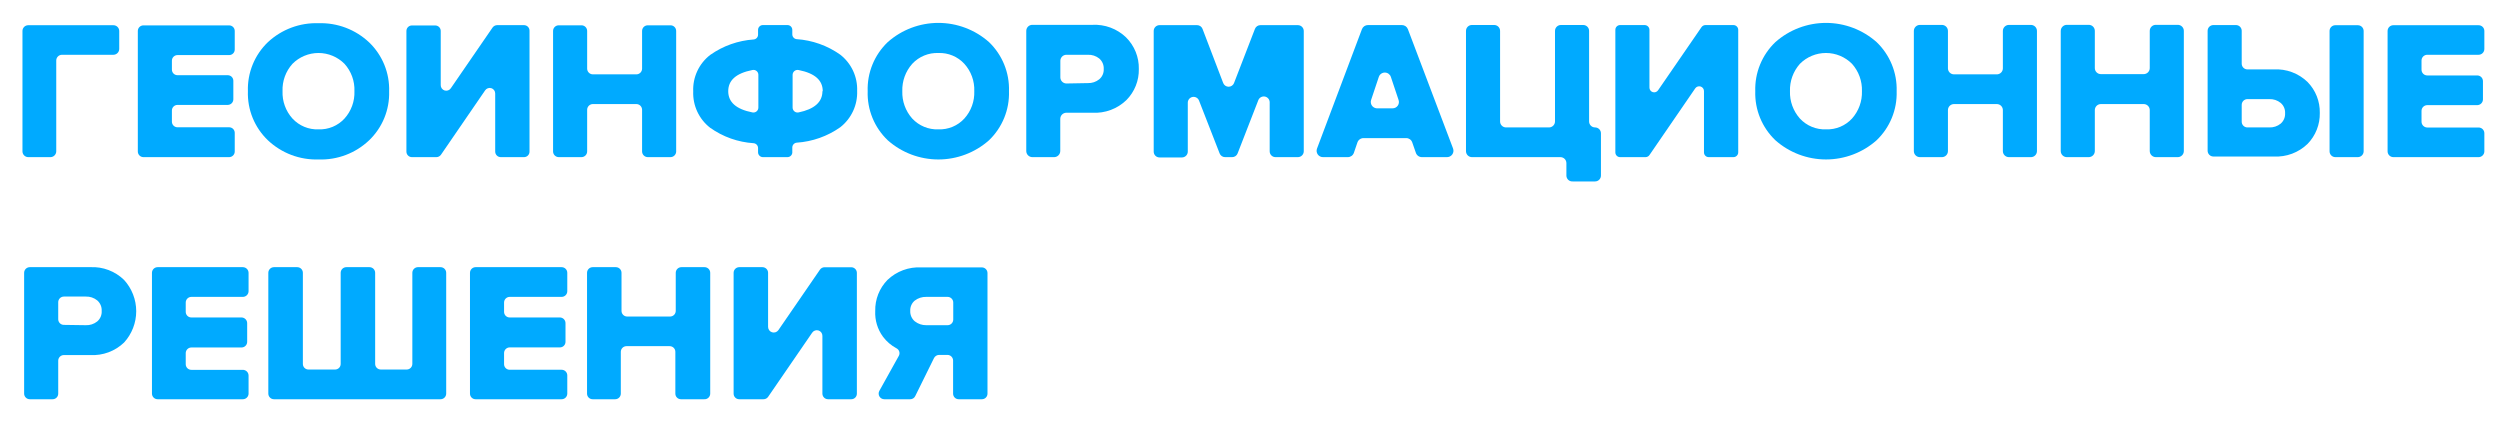<svg width="490" height="87" viewBox="0 0 490 87" fill="none" xmlns="http://www.w3.org/2000/svg">
<path d="M9.946 30.799H5.527C5.228 30.796 4.942 30.674 4.732 30.461C4.521 30.248 4.403 29.961 4.403 29.662V6.066C4.403 5.768 4.522 5.483 4.733 5.272C4.943 5.062 5.229 4.944 5.527 4.944H22.23C22.529 4.944 22.817 5.061 23.03 5.271C23.243 5.481 23.365 5.767 23.369 6.066V9.599C23.365 9.9 23.244 10.187 23.031 10.399C22.818 10.611 22.531 10.733 22.23 10.736H12.148C11.85 10.736 11.564 10.855 11.353 11.065C11.142 11.276 11.024 11.561 11.024 11.859V29.662C11.021 29.952 10.908 30.231 10.708 30.442C10.508 30.653 10.236 30.78 9.946 30.799Z" fill="#00AAFF"/>
<path d="M44.915 30.8H28.106C27.815 30.796 27.537 30.677 27.332 30.47C27.128 30.263 27.013 29.984 27.013 29.693V6.066C27.013 5.776 27.128 5.499 27.333 5.294C27.538 5.089 27.816 4.974 28.106 4.974H44.915C45.205 4.974 45.483 5.089 45.688 5.294C45.894 5.499 46.009 5.776 46.009 6.066V9.706C46.009 9.995 45.894 10.273 45.688 10.478C45.483 10.682 45.205 10.797 44.915 10.797H34.787C34.498 10.797 34.219 10.912 34.014 11.117C33.809 11.322 33.694 11.6 33.694 11.889V13.648C33.694 13.938 33.809 14.216 34.014 14.42C34.219 14.625 34.498 14.74 34.787 14.74H44.642C44.786 14.74 44.928 14.768 45.06 14.823C45.193 14.878 45.314 14.959 45.415 15.06C45.517 15.161 45.597 15.282 45.652 15.414C45.707 15.547 45.735 15.689 45.735 15.832V19.456C45.735 19.747 45.621 20.027 45.416 20.234C45.212 20.441 44.934 20.559 44.642 20.564H34.787C34.498 20.564 34.219 20.678 34.014 20.883C33.809 21.088 33.694 21.366 33.694 21.655V23.854C33.694 24.144 33.809 24.422 34.014 24.626C34.219 24.831 34.498 24.946 34.787 24.946H44.915C45.205 24.946 45.483 25.061 45.688 25.266C45.894 25.471 46.009 25.748 46.009 26.038V29.662C46.013 29.809 45.988 29.955 45.935 30.092C45.882 30.229 45.802 30.354 45.7 30.459C45.599 30.565 45.477 30.65 45.342 30.708C45.207 30.767 45.062 30.798 44.915 30.8Z" fill="#00AAFF"/>
<path d="M72.354 27.494C71.035 28.749 69.479 29.728 67.776 30.374C66.073 31.02 64.258 31.319 62.438 31.254C60.616 31.314 58.801 31.012 57.096 30.366C55.392 29.721 53.832 28.744 52.508 27.494C51.214 26.257 50.196 24.761 49.521 23.104C48.846 21.447 48.529 19.667 48.59 17.879C48.53 16.088 48.85 14.305 49.528 12.645C50.205 10.986 51.226 9.488 52.523 8.25C55.208 5.755 58.773 4.424 62.438 4.549C64.258 4.491 66.071 4.794 67.772 5.439C69.474 6.085 71.031 7.061 72.354 8.31C73.645 9.552 74.662 11.05 75.337 12.709C76.011 14.368 76.33 16.15 76.271 17.94C76.321 19.717 75.998 21.485 75.324 23.13C74.649 24.776 73.637 26.262 72.354 27.494ZM62.438 25.355C63.389 25.39 64.337 25.218 65.215 24.852C66.093 24.485 66.882 23.933 67.525 23.232C68.845 21.768 69.542 19.848 69.469 17.879C69.546 15.905 68.848 13.979 67.525 12.511C66.857 11.838 66.062 11.303 65.187 10.939C64.311 10.574 63.372 10.386 62.423 10.386C61.474 10.386 60.535 10.574 59.659 10.939C58.783 11.303 57.989 11.838 57.321 12.511C55.998 13.979 55.3 15.905 55.377 17.879C55.304 19.848 56.001 21.768 57.321 23.232C57.969 23.935 58.762 24.489 59.646 24.856C60.529 25.222 61.482 25.393 62.438 25.355Z" fill="#00AAFF"/>
<path d="M85.534 30.799H80.735C80.593 30.799 80.451 30.771 80.319 30.716C80.188 30.661 80.068 30.58 79.968 30.479C79.867 30.377 79.788 30.257 79.735 30.124C79.682 29.992 79.655 29.85 79.657 29.708V6.066C79.657 5.78 79.771 5.506 79.973 5.304C80.175 5.103 80.45 4.989 80.735 4.989H85.291C85.433 4.987 85.575 5.013 85.708 5.067C85.841 5.12 85.961 5.199 86.063 5.299C86.165 5.399 86.245 5.519 86.3 5.65C86.356 5.782 86.384 5.923 86.384 6.066V16.681C86.379 16.914 86.45 17.142 86.586 17.331C86.721 17.521 86.915 17.661 87.138 17.731C87.36 17.801 87.599 17.797 87.819 17.72C88.039 17.643 88.228 17.497 88.358 17.303L96.542 5.399C96.644 5.256 96.779 5.139 96.934 5.057C97.09 4.975 97.263 4.931 97.438 4.928H102.707C102.993 4.928 103.267 5.042 103.469 5.244C103.672 5.446 103.785 5.72 103.785 6.005V29.708C103.787 29.85 103.761 29.992 103.708 30.124C103.654 30.257 103.575 30.377 103.475 30.479C103.375 30.58 103.255 30.661 103.123 30.716C102.991 30.771 102.85 30.799 102.707 30.799H98.152C97.862 30.799 97.584 30.684 97.379 30.48C97.174 30.275 97.059 29.997 97.059 29.708V18.319C97.06 18.087 96.987 17.861 96.85 17.675C96.713 17.488 96.519 17.35 96.298 17.282C96.076 17.214 95.838 17.219 95.62 17.297C95.401 17.374 95.214 17.52 95.085 17.712L86.43 30.329C86.328 30.473 86.194 30.591 86.038 30.672C85.883 30.754 85.71 30.798 85.534 30.799Z" fill="#00AAFF"/>
<path d="M131.421 30.799H126.957C126.661 30.795 126.379 30.675 126.172 30.465C125.964 30.255 125.848 29.972 125.848 29.677V21.503C125.844 21.209 125.724 20.927 125.514 20.72C125.303 20.512 125.02 20.396 124.725 20.396H116.206C115.911 20.396 115.627 20.512 115.417 20.72C115.207 20.927 115.086 21.209 115.082 21.503V29.677C115.082 29.972 114.966 30.255 114.759 30.465C114.551 30.675 114.269 30.795 113.974 30.799H109.51C109.214 30.795 108.932 30.675 108.725 30.465C108.518 30.255 108.401 29.972 108.401 29.677V6.066C108.401 5.772 108.518 5.491 108.726 5.283C108.934 5.075 109.216 4.959 109.51 4.959H113.974C114.12 4.959 114.264 4.987 114.398 5.043C114.533 5.099 114.655 5.18 114.758 5.283C114.861 5.386 114.942 5.508 114.998 5.642C115.054 5.776 115.082 5.92 115.082 6.066V13.466C115.086 13.761 115.207 14.043 115.417 14.25C115.627 14.457 115.911 14.573 116.206 14.573H124.725C125.02 14.573 125.303 14.457 125.514 14.25C125.724 14.043 125.844 13.761 125.848 13.466V6.066C125.848 5.92 125.877 5.776 125.933 5.642C125.988 5.508 126.07 5.386 126.173 5.283C126.276 5.18 126.398 5.099 126.532 5.043C126.667 4.987 126.811 4.959 126.957 4.959H131.421C131.715 4.959 131.997 5.075 132.205 5.283C132.413 5.491 132.529 5.772 132.529 6.066V29.723C132.518 30.01 132.396 30.282 132.19 30.482C131.984 30.682 131.708 30.796 131.421 30.799Z" fill="#00AAFF"/>
<path d="M154.349 30.799H149.521C149.27 30.796 149.03 30.693 148.854 30.514C148.678 30.336 148.579 30.095 148.579 29.844V28.995C148.573 28.764 148.484 28.543 148.328 28.373C148.171 28.203 147.959 28.095 147.729 28.07C144.652 27.873 141.692 26.823 139.18 25.037C138.104 24.198 137.243 23.115 136.667 21.879C136.092 20.642 135.819 19.287 135.87 17.925C135.812 16.553 136.083 15.188 136.662 13.942C137.24 12.697 138.109 11.608 139.195 10.767C141.708 8.995 144.66 7.946 147.729 7.734C147.96 7.712 148.174 7.605 148.331 7.434C148.488 7.263 148.577 7.041 148.579 6.809V5.854C148.579 5.604 148.678 5.365 148.855 5.189C149.031 5.012 149.271 4.913 149.521 4.913H154.349C154.599 4.913 154.838 5.012 155.015 5.189C155.191 5.365 155.291 5.604 155.291 5.854V6.748C155.293 6.98 155.382 7.203 155.539 7.373C155.695 7.544 155.91 7.651 156.141 7.673C159.211 7.88 162.164 8.93 164.675 10.706C165.754 11.543 166.619 12.624 167.197 13.861C167.776 15.098 168.051 16.454 168 17.819C168.051 19.179 167.779 20.533 167.206 21.769C166.633 23.005 165.776 24.088 164.705 24.931C162.186 26.713 159.221 27.762 156.141 27.964C155.911 27.989 155.699 28.097 155.542 28.267C155.386 28.437 155.297 28.658 155.291 28.889V29.738C155.306 29.871 155.292 30.005 155.252 30.133C155.212 30.26 155.145 30.378 155.056 30.478C154.967 30.578 154.859 30.658 154.737 30.713C154.615 30.769 154.483 30.798 154.349 30.799ZM142.733 17.879C142.733 20.002 144.252 21.397 147.471 22.034C147.611 22.063 147.756 22.061 147.896 22.027C148.036 21.994 148.166 21.93 148.278 21.84C148.389 21.75 148.48 21.637 148.543 21.508C148.605 21.379 148.638 21.237 148.64 21.094V14.649C148.639 14.506 148.606 14.365 148.543 14.237C148.48 14.108 148.39 13.995 148.277 13.907C148.165 13.818 148.034 13.755 147.895 13.724C147.755 13.692 147.61 13.692 147.471 13.724C144.252 14.361 142.733 15.741 142.733 17.879ZM161.258 17.879C161.258 15.741 159.74 14.361 156.521 13.724C156.381 13.695 156.237 13.697 156.099 13.73C155.961 13.763 155.831 13.825 155.719 13.914C155.608 14.002 155.517 14.113 155.454 14.241C155.39 14.368 155.355 14.507 155.351 14.649V21.094C155.353 21.237 155.386 21.379 155.449 21.508C155.511 21.637 155.602 21.75 155.714 21.84C155.825 21.93 155.956 21.994 156.095 22.027C156.235 22.061 156.38 22.063 156.521 22.034C159.618 21.397 161.197 20.002 161.197 17.879H161.258Z" fill="#00AAFF"/>
<path d="M193.844 27.494C191.108 29.917 187.578 31.255 183.921 31.255C180.264 31.255 176.734 29.917 173.998 27.494C172.701 26.258 171.681 24.763 171.003 23.106C170.325 21.449 170.006 19.668 170.065 17.879C170.005 16.088 170.325 14.305 171.003 12.645C171.68 10.986 172.701 9.488 173.998 8.25C176.734 5.827 180.264 4.489 183.921 4.489C187.578 4.489 191.108 5.827 193.844 8.25C195.136 9.491 196.152 10.99 196.827 12.649C197.502 14.308 197.82 16.09 197.761 17.879C197.82 19.667 197.501 21.446 196.826 23.102C196.151 24.759 195.135 26.255 193.844 27.494ZM183.928 25.355C184.88 25.39 185.827 25.219 186.705 24.852C187.584 24.486 188.372 23.933 189.015 23.232C190.335 21.768 191.032 19.848 190.959 17.879C191.036 15.905 190.339 13.979 189.015 12.511C188.372 11.81 187.584 11.258 186.705 10.891C185.827 10.525 184.88 10.353 183.928 10.388C182.97 10.351 182.016 10.522 181.13 10.889C180.244 11.255 179.448 11.809 178.796 12.511C177.484 13.986 176.788 15.907 176.852 17.879C176.79 19.846 177.486 21.762 178.796 23.232C179.448 23.935 180.244 24.488 181.13 24.855C182.016 25.221 182.97 25.392 183.928 25.355Z" fill="#00AAFF"/>
<path d="M206.629 30.8H202.332C202.016 30.796 201.715 30.668 201.493 30.443C201.272 30.219 201.147 29.917 201.148 29.602V6.066C201.146 5.909 201.175 5.754 201.233 5.609C201.292 5.463 201.379 5.331 201.489 5.22C201.599 5.108 201.73 5.02 201.875 4.959C202.02 4.899 202.175 4.868 202.332 4.868H214.1C215.311 4.803 216.522 4.988 217.658 5.41C218.795 5.833 219.832 6.484 220.705 7.325C221.522 8.135 222.165 9.102 222.596 10.169C223.027 11.235 223.236 12.377 223.21 13.527C223.234 14.648 223.032 15.762 222.617 16.804C222.203 17.846 221.583 18.794 220.796 19.593C219.916 20.453 218.866 21.12 217.713 21.55C216.559 21.981 215.329 22.167 214.1 22.095H208.998C208.682 22.099 208.381 22.227 208.159 22.451C207.938 22.675 207.813 22.978 207.813 23.293V29.602C207.81 29.916 207.684 30.216 207.463 30.439C207.242 30.663 206.943 30.792 206.629 30.8ZM213.219 16.287C214.029 16.316 214.821 16.052 215.451 15.544C215.744 15.299 215.976 14.989 216.129 14.639C216.281 14.289 216.351 13.908 216.332 13.527C216.352 13.139 216.284 12.751 216.131 12.394C215.978 12.036 215.746 11.719 215.451 11.465C214.82 10.96 214.027 10.702 213.219 10.737H209.013C208.857 10.737 208.703 10.767 208.56 10.827C208.416 10.886 208.286 10.973 208.176 11.083C208.066 11.193 207.978 11.323 207.919 11.467C207.859 11.61 207.829 11.764 207.829 11.919V15.165C207.829 15.48 207.953 15.782 208.175 16.007C208.396 16.231 208.698 16.359 209.013 16.363L213.219 16.287Z" fill="#00AAFF"/>
<path d="M254.384 30.799H249.996C249.845 30.799 249.695 30.77 249.556 30.712C249.417 30.653 249.291 30.568 249.185 30.461C249.079 30.354 248.995 30.227 248.939 30.087C248.883 29.947 248.855 29.798 248.857 29.647V20.032C248.851 19.769 248.755 19.515 248.585 19.313C248.415 19.111 248.18 18.974 247.92 18.924C247.661 18.875 247.392 18.915 247.159 19.04C246.926 19.164 246.743 19.365 246.64 19.608L242.57 30.072C242.488 30.286 242.342 30.47 242.152 30.6C241.962 30.73 241.738 30.8 241.508 30.799H240.111C239.881 30.8 239.656 30.73 239.466 30.6C239.276 30.47 239.131 30.286 239.048 30.072L235.009 19.714C234.913 19.466 234.734 19.259 234.501 19.13C234.269 19 233.999 18.956 233.737 19.004C233.476 19.053 233.239 19.192 233.07 19.396C232.9 19.6 232.807 19.858 232.807 20.123V29.708C232.807 30.011 232.687 30.302 232.474 30.517C232.261 30.733 231.972 30.856 231.668 30.86H227.265C227.114 30.86 226.964 30.83 226.825 30.772C226.686 30.714 226.56 30.629 226.454 30.522C226.348 30.414 226.264 30.287 226.208 30.148C226.152 30.008 226.124 29.858 226.126 29.708V6.066C226.126 5.764 226.246 5.475 226.459 5.262C226.673 5.048 226.963 4.928 227.265 4.928H234.629C234.859 4.928 235.084 4.998 235.274 5.128C235.463 5.258 235.609 5.442 235.692 5.656L239.746 16.272C239.829 16.486 239.975 16.671 240.164 16.801C240.354 16.931 240.579 17.001 240.809 17.001C241.039 17.001 241.264 16.931 241.454 16.801C241.644 16.671 241.789 16.486 241.872 16.272L245.972 5.656C246.055 5.442 246.2 5.258 246.39 5.128C246.58 4.998 246.805 4.928 247.035 4.928H254.384C254.687 4.928 254.979 5.048 255.195 5.261C255.411 5.474 255.534 5.763 255.538 6.066V29.647C255.538 29.953 255.416 30.246 255.2 30.462C254.984 30.678 254.69 30.799 254.384 30.799Z" fill="#00AAFF"/>
<path d="M283.568 30.799H278.679C278.42 30.797 278.168 30.714 277.958 30.562C277.749 30.41 277.592 30.196 277.51 29.95L276.796 27.903C276.713 27.659 276.556 27.448 276.346 27.298C276.136 27.148 275.885 27.068 275.627 27.069H267.245C266.986 27.069 266.733 27.15 266.521 27.299C266.309 27.448 266.148 27.659 266.061 27.903L265.362 29.95C265.277 30.197 265.118 30.411 264.906 30.563C264.693 30.715 264.439 30.798 264.178 30.799H259.304C259.102 30.8 258.903 30.752 258.724 30.659C258.545 30.566 258.391 30.43 258.276 30.265C258.161 30.099 258.088 29.908 258.063 29.708C258.039 29.508 258.063 29.305 258.135 29.116L266.941 5.717C267.031 5.48 267.191 5.276 267.4 5.133C267.609 4.989 267.857 4.912 268.111 4.913H274.777C275.03 4.912 275.278 4.989 275.487 5.133C275.696 5.276 275.856 5.48 275.946 5.717L284.798 29.101C284.871 29.295 284.895 29.505 284.867 29.71C284.839 29.916 284.761 30.111 284.639 30.279C284.517 30.448 284.356 30.583 284.169 30.674C283.982 30.764 283.776 30.808 283.568 30.799ZM274.124 19.608L272.605 15.059C272.521 14.814 272.362 14.602 272.151 14.452C271.94 14.302 271.687 14.221 271.428 14.221C271.169 14.221 270.917 14.302 270.706 14.452C270.495 14.602 270.336 14.814 270.252 15.059L268.733 19.608C268.675 19.787 268.659 19.977 268.685 20.164C268.711 20.35 268.78 20.528 268.885 20.685C268.99 20.841 269.13 20.971 269.293 21.066C269.456 21.16 269.638 21.217 269.826 21.231H272.954C273.15 21.231 273.343 21.185 273.518 21.096C273.692 21.008 273.843 20.878 273.957 20.72C274.071 20.561 274.146 20.377 274.175 20.184C274.204 19.991 274.186 19.793 274.124 19.608Z" fill="#00AAFF"/>
<path d="M307.013 34.409V31.952C307.009 31.645 306.884 31.352 306.665 31.136C306.446 30.921 306.151 30.8 305.844 30.8H288.503C288.193 30.8 287.896 30.677 287.677 30.458C287.457 30.239 287.334 29.942 287.334 29.632V6.066C287.332 5.912 287.361 5.759 287.419 5.617C287.477 5.474 287.563 5.345 287.672 5.236C287.781 5.127 287.911 5.041 288.053 4.983C288.196 4.925 288.349 4.896 288.503 4.898H292.846C293 4.896 293.153 4.925 293.296 4.983C293.439 5.041 293.568 5.127 293.677 5.236C293.786 5.345 293.872 5.474 293.93 5.617C293.988 5.759 294.017 5.912 294.015 6.066V23.809C294.015 24.118 294.138 24.415 294.358 24.634C294.577 24.853 294.874 24.976 295.184 24.976H303.612C303.921 24.973 304.216 24.848 304.434 24.63C304.653 24.412 304.777 24.117 304.781 23.809V6.066C304.779 5.912 304.808 5.759 304.866 5.617C304.924 5.474 305.01 5.345 305.119 5.236C305.228 5.127 305.358 5.041 305.5 4.983C305.643 4.925 305.796 4.896 305.95 4.898H310.293C310.447 4.896 310.6 4.925 310.743 4.983C310.885 5.041 311.015 5.127 311.124 5.236C311.233 5.345 311.319 5.474 311.377 5.617C311.435 5.759 311.464 5.912 311.462 6.066V23.809C311.462 24.118 311.585 24.415 311.805 24.634C312.024 24.853 312.321 24.976 312.631 24.976C312.784 24.976 312.935 25.007 313.076 25.066C313.217 25.124 313.345 25.211 313.453 25.319C313.56 25.428 313.645 25.557 313.702 25.698C313.759 25.84 313.787 25.991 313.785 26.144V34.409C313.785 34.56 313.755 34.71 313.697 34.85C313.639 34.99 313.554 35.117 313.447 35.224C313.34 35.331 313.213 35.416 313.073 35.474C312.933 35.532 312.783 35.561 312.631 35.561H308.243C308.085 35.572 307.927 35.55 307.778 35.496C307.629 35.443 307.493 35.36 307.377 35.252C307.262 35.144 307.17 35.013 307.108 34.868C307.045 34.723 307.013 34.567 307.013 34.409Z" fill="#00AAFF"/>
<path d="M322.562 30.799H317.536C317.413 30.799 317.291 30.775 317.178 30.728C317.064 30.68 316.962 30.611 316.875 30.523C316.789 30.436 316.721 30.332 316.676 30.218C316.63 30.104 316.607 29.982 316.609 29.859V5.854C316.607 5.731 316.63 5.609 316.676 5.495C316.721 5.381 316.789 5.277 316.875 5.19C316.962 5.102 317.064 5.033 317.178 4.985C317.291 4.938 317.413 4.913 317.536 4.913H322.349C322.599 4.913 322.838 5.012 323.015 5.189C323.191 5.365 323.291 5.604 323.291 5.854V17.151C323.285 17.352 323.346 17.55 323.463 17.713C323.581 17.877 323.748 17.998 323.94 18.058C324.133 18.118 324.339 18.114 324.529 18.046C324.719 17.978 324.881 17.85 324.991 17.682L333.495 5.323C333.582 5.198 333.697 5.096 333.832 5.024C333.967 4.953 334.117 4.915 334.269 4.913H339.751C340 4.913 340.24 5.012 340.416 5.189C340.593 5.365 340.692 5.604 340.692 5.854V29.859C340.692 29.983 340.668 30.105 340.62 30.219C340.573 30.333 340.504 30.437 340.416 30.524C340.329 30.611 340.225 30.681 340.111 30.728C339.997 30.775 339.874 30.799 339.751 30.799H334.907C334.784 30.799 334.662 30.775 334.549 30.728C334.435 30.68 334.333 30.611 334.246 30.523C334.16 30.436 334.092 30.332 334.047 30.218C334.001 30.104 333.978 29.982 333.98 29.859V17.834C333.976 17.635 333.91 17.442 333.789 17.284C333.669 17.126 333.501 17.009 333.31 16.952C333.12 16.895 332.916 16.899 332.728 16.965C332.54 17.031 332.378 17.154 332.265 17.318L323.336 30.329C323.256 30.466 323.143 30.58 323.008 30.662C322.873 30.744 322.72 30.791 322.562 30.799Z" fill="#00AAFF"/>
<path d="M367.811 27.494C365.078 29.915 361.55 31.253 357.896 31.253C354.242 31.253 350.714 29.915 347.98 27.494C346.682 26.259 345.659 24.764 344.979 23.107C344.299 21.451 343.976 19.669 344.033 17.879C343.976 16.087 344.298 14.303 344.978 12.644C345.659 10.985 346.682 9.487 347.98 8.25C350.714 5.828 354.242 4.49 357.896 4.49C361.55 4.49 365.078 5.828 367.811 8.25C369.105 9.49 370.124 10.989 370.801 12.647C371.479 14.306 371.8 16.088 371.744 17.879C371.8 19.667 371.478 21.447 370.801 23.104C370.123 24.76 369.105 26.256 367.811 27.494ZM357.911 25.355C358.862 25.39 359.81 25.219 360.688 24.852C361.566 24.485 362.354 23.933 362.998 23.232C364.308 21.762 365.003 19.846 364.941 17.879C365.006 15.907 364.31 13.986 362.998 12.511C362.329 11.837 361.533 11.303 360.656 10.938C359.779 10.573 358.838 10.385 357.888 10.385C356.938 10.385 355.998 10.573 355.121 10.938C354.244 11.303 353.448 11.837 352.779 12.511C351.466 13.986 350.771 15.907 350.835 17.879C350.773 19.846 351.469 21.762 352.779 23.232C353.43 23.936 354.226 24.489 355.112 24.856C355.998 25.223 356.953 25.393 357.911 25.355Z" fill="#00AAFF"/>
<path d="M398.059 30.8H393.731C393.42 30.796 393.122 30.669 392.903 30.448C392.684 30.226 392.562 29.928 392.562 29.617V21.564C392.558 21.253 392.431 20.956 392.21 20.738C391.988 20.519 391.689 20.396 391.377 20.397H382.98C382.669 20.396 382.37 20.519 382.148 20.738C381.927 20.956 381.8 21.253 381.796 21.564V29.617C381.796 29.928 381.673 30.226 381.455 30.448C381.236 30.669 380.938 30.796 380.627 30.8H376.299C376.144 30.8 375.99 30.769 375.846 30.709C375.702 30.65 375.572 30.563 375.462 30.453C375.352 30.343 375.265 30.213 375.205 30.069C375.146 29.926 375.115 29.772 375.115 29.617V6.066C375.115 5.752 375.24 5.451 375.462 5.229C375.684 5.008 375.985 4.883 376.299 4.883H380.627C380.938 4.887 381.236 5.013 381.455 5.235C381.673 5.456 381.796 5.755 381.796 6.066V13.406C381.8 13.717 381.927 14.014 382.148 14.232C382.37 14.451 382.669 14.573 382.98 14.573H391.377C391.689 14.573 391.988 14.451 392.21 14.232C392.431 14.014 392.558 13.717 392.562 13.406V6.066C392.562 5.755 392.684 5.456 392.903 5.235C393.122 5.013 393.42 4.887 393.731 4.883H398.059C398.373 4.883 398.674 5.008 398.896 5.229C399.118 5.451 399.243 5.752 399.243 6.066V29.617C399.243 29.93 399.118 30.231 398.896 30.453C398.674 30.675 398.373 30.8 398.059 30.8Z" fill="#00AAFF"/>
<path d="M426.848 30.8H422.536C422.22 30.796 421.919 30.668 421.697 30.443C421.476 30.219 421.351 29.917 421.351 29.602V21.579C421.351 21.423 421.32 21.268 421.26 21.123C421.199 20.979 421.111 20.848 420.999 20.738C420.888 20.628 420.755 20.541 420.61 20.482C420.464 20.424 420.309 20.395 420.152 20.397H411.785C411.628 20.395 411.473 20.424 411.327 20.482C411.182 20.541 411.049 20.628 410.938 20.738C410.826 20.848 410.738 20.979 410.677 21.123C410.617 21.268 410.586 21.423 410.586 21.579V29.602C410.586 29.917 410.461 30.219 410.24 30.443C410.018 30.668 409.717 30.796 409.401 30.8H405.104C404.786 30.8 404.481 30.673 404.256 30.449C404.031 30.224 403.905 29.919 403.905 29.602V6.066C403.905 5.748 404.031 5.443 404.256 5.219C404.481 4.994 404.786 4.868 405.104 4.868H409.401C409.558 4.868 409.713 4.899 409.858 4.959C410.003 5.02 410.134 5.108 410.244 5.22C410.354 5.331 410.441 5.463 410.5 5.609C410.558 5.754 410.588 5.909 410.586 6.066V13.345C410.586 13.502 410.617 13.657 410.677 13.801C410.738 13.946 410.826 14.077 410.938 14.187C411.049 14.297 411.182 14.384 411.327 14.442C411.473 14.501 411.628 14.53 411.785 14.528H420.152C420.309 14.53 420.464 14.501 420.61 14.442C420.755 14.384 420.888 14.297 420.999 14.187C421.111 14.077 421.199 13.946 421.26 13.801C421.32 13.657 421.351 13.502 421.351 13.345V6.066C421.349 5.909 421.378 5.754 421.437 5.609C421.496 5.463 421.583 5.331 421.693 5.22C421.803 5.108 421.934 5.02 422.079 4.959C422.224 4.899 422.379 4.868 422.536 4.868H426.848C427.005 4.868 427.16 4.899 427.305 4.959C427.45 5.02 427.581 5.108 427.691 5.22C427.801 5.331 427.888 5.463 427.947 5.609C428.005 5.754 428.035 5.909 428.032 6.066V29.602C428.033 29.917 427.908 30.219 427.687 30.443C427.465 30.668 427.164 30.796 426.848 30.8Z" fill="#00AAFF"/>
<path d="M433.818 4.913H438.252C438.55 4.913 438.835 5.032 439.046 5.242C439.257 5.452 439.375 5.738 439.375 6.036V12.48C439.375 12.778 439.494 13.064 439.704 13.274C439.915 13.485 440.201 13.603 440.499 13.603H445.677C446.889 13.536 448.102 13.721 449.239 14.147C450.376 14.572 451.412 15.229 452.282 16.075C453.066 16.875 453.682 17.824 454.094 18.866C454.506 19.908 454.705 21.021 454.681 22.14C454.703 23.26 454.502 24.372 454.09 25.413C453.678 26.455 453.064 27.404 452.282 28.206C451.41 29.049 450.373 29.704 449.237 30.129C448.101 30.554 446.889 30.741 445.677 30.678H433.818C433.518 30.674 433.233 30.553 433.022 30.34C432.812 30.127 432.694 29.84 432.694 29.541V6.066C432.69 5.916 432.716 5.767 432.771 5.627C432.825 5.487 432.908 5.36 433.012 5.253C433.117 5.145 433.242 5.06 433.381 5.002C433.519 4.943 433.668 4.913 433.818 4.913ZM444.781 19.426H440.499C440.201 19.426 439.915 19.544 439.704 19.755C439.494 19.965 439.375 20.25 439.375 20.548V23.854C439.375 24.152 439.494 24.437 439.704 24.648C439.915 24.858 440.201 24.976 440.499 24.976H444.781C445.591 25.009 446.385 24.744 447.013 24.233C447.304 23.98 447.533 23.664 447.683 23.309C447.833 22.955 447.9 22.57 447.878 22.186C447.898 21.806 447.831 21.427 447.681 21.077C447.53 20.727 447.302 20.417 447.013 20.169C446.385 19.658 445.591 19.394 444.781 19.426ZM462.137 30.799H457.718C457.419 30.796 457.133 30.674 456.923 30.461C456.712 30.248 456.594 29.961 456.594 29.662V6.066C456.594 5.768 456.713 5.483 456.923 5.272C457.134 5.062 457.42 4.944 457.718 4.944H462.137C462.436 4.944 462.723 5.061 462.937 5.271C463.15 5.481 463.271 5.767 463.275 6.066V29.662C463.272 29.963 463.15 30.25 462.938 30.462C462.725 30.674 462.437 30.796 462.137 30.799Z" fill="#00AAFF"/>
<path d="M485.794 30.8H469.091C468.792 30.796 468.506 30.674 468.296 30.461C468.085 30.248 467.967 29.961 467.967 29.662V6.066C467.967 5.768 468.086 5.483 468.297 5.272C468.507 5.062 468.793 4.944 469.091 4.944H485.794C485.943 4.942 486.09 4.969 486.228 5.025C486.367 5.08 486.492 5.163 486.598 5.267C486.704 5.371 486.788 5.496 486.846 5.633C486.903 5.77 486.933 5.917 486.933 6.066V9.599C486.933 9.901 486.813 10.19 486.599 10.403C486.386 10.617 486.096 10.737 485.794 10.737H475.742C475.444 10.737 475.158 10.855 474.947 11.065C474.737 11.276 474.618 11.561 474.618 11.859V13.648C474.616 13.797 474.644 13.944 474.699 14.082C474.755 14.22 474.837 14.346 474.942 14.452C475.046 14.557 475.171 14.641 475.308 14.699C475.446 14.756 475.593 14.786 475.742 14.786H485.536C485.834 14.786 486.12 14.904 486.33 15.114C486.541 15.325 486.659 15.61 486.659 15.908V19.471C486.659 19.77 486.541 20.058 486.331 20.27C486.121 20.483 485.835 20.605 485.536 20.609H475.742C475.444 20.609 475.158 20.727 474.947 20.938C474.737 21.148 474.618 21.433 474.618 21.731V23.854C474.618 24.153 474.736 24.44 474.946 24.653C475.157 24.866 475.442 24.988 475.742 24.991H485.794C485.943 24.989 486.09 25.017 486.228 25.073C486.367 25.128 486.492 25.21 486.598 25.315C486.704 25.419 486.788 25.544 486.846 25.681C486.903 25.818 486.933 25.965 486.933 26.114V29.677C486.929 29.976 486.807 30.262 486.594 30.472C486.381 30.682 486.093 30.8 485.794 30.8Z" fill="#00AAFF"/>
<path d="M10.318 78.251H5.838C5.547 78.251 5.267 78.136 5.06 77.932C4.852 77.727 4.734 77.45 4.73 77.159V53.471C4.73 53.178 4.847 52.896 5.054 52.689C5.262 52.481 5.544 52.364 5.838 52.364H17.712C18.927 52.305 20.14 52.497 21.276 52.928C22.413 53.358 23.448 54.018 24.318 54.867C25.85 56.543 26.699 58.731 26.699 61.001C26.699 63.271 25.85 65.458 24.318 67.135C23.444 67.975 22.407 68.627 21.271 69.049C20.134 69.472 18.923 69.657 17.712 69.592H12.519C12.228 69.591 11.948 69.706 11.741 69.91C11.533 70.115 11.415 70.392 11.411 70.683V77.159C11.411 77.448 11.296 77.726 11.091 77.931C10.886 78.136 10.607 78.251 10.318 78.251ZM16.817 63.738C17.624 63.773 18.417 63.514 19.049 63.01C19.349 62.758 19.585 62.438 19.738 62.077C19.892 61.716 19.957 61.324 19.929 60.932C19.951 60.544 19.883 60.156 19.73 59.799C19.577 59.441 19.344 59.123 19.049 58.87C18.419 58.361 17.626 58.098 16.817 58.127H12.519C12.225 58.127 11.943 58.244 11.736 58.451C11.528 58.659 11.411 58.941 11.411 59.234V62.586C11.415 62.876 11.533 63.154 11.741 63.358C11.948 63.563 12.228 63.677 12.519 63.677L16.817 63.738Z" fill="#00AAFF"/>
<path d="M47.595 78.251H30.892C30.747 78.251 30.603 78.222 30.468 78.166C30.334 78.111 30.212 78.029 30.109 77.927C30.006 77.824 29.924 77.702 29.868 77.567C29.813 77.433 29.784 77.289 29.784 77.144V53.487C29.782 53.34 29.809 53.194 29.864 53.058C29.919 52.922 30 52.798 30.103 52.694C30.206 52.59 30.329 52.507 30.465 52.45C30.6 52.394 30.746 52.364 30.892 52.364H47.595C47.743 52.364 47.889 52.394 48.025 52.45C48.162 52.506 48.285 52.589 48.39 52.693C48.494 52.797 48.577 52.921 48.633 53.057C48.69 53.193 48.719 53.339 48.719 53.487V57.081C48.715 57.376 48.595 57.657 48.385 57.864C48.174 58.072 47.891 58.188 47.595 58.188H37.513C37.366 58.188 37.221 58.217 37.085 58.273C36.95 58.33 36.827 58.413 36.724 58.517C36.62 58.622 36.539 58.746 36.484 58.882C36.43 59.018 36.402 59.163 36.404 59.31V61.114C36.402 61.261 36.43 61.405 36.485 61.541C36.54 61.676 36.621 61.799 36.724 61.902C36.828 62.005 36.951 62.087 37.086 62.142C37.222 62.196 37.367 62.224 37.513 62.222H47.337C47.633 62.226 47.914 62.346 48.122 62.556C48.329 62.766 48.446 63.049 48.446 63.344V66.999C48.446 67.292 48.329 67.574 48.121 67.781C47.913 67.989 47.631 68.106 47.337 68.106H37.513C37.219 68.106 36.937 68.222 36.729 68.43C36.521 68.637 36.404 68.919 36.404 69.213V71.381C36.402 71.527 36.43 71.672 36.485 71.807C36.54 71.942 36.621 72.065 36.724 72.168C36.828 72.272 36.951 72.353 37.086 72.408C37.222 72.463 37.367 72.49 37.513 72.488H47.595C47.743 72.488 47.889 72.517 48.025 72.573C48.162 72.63 48.285 72.713 48.39 72.817C48.494 72.921 48.577 73.045 48.633 73.181C48.69 73.317 48.719 73.463 48.719 73.61V77.204C48.7 77.489 48.573 77.755 48.364 77.949C48.156 78.144 47.881 78.251 47.595 78.251Z" fill="#00AAFF"/>
<path d="M81.867 52.364H86.346C86.64 52.364 86.922 52.481 87.13 52.689C87.338 52.896 87.454 53.178 87.454 53.471V77.159C87.45 77.45 87.332 77.728 87.124 77.932C86.917 78.136 86.637 78.251 86.346 78.251H53.699C53.408 78.251 53.128 78.136 52.921 77.932C52.714 77.728 52.595 77.45 52.591 77.159V53.471C52.591 53.178 52.708 52.896 52.916 52.689C53.123 52.481 53.406 52.364 53.699 52.364H58.255C58.549 52.364 58.831 52.481 59.039 52.689C59.246 52.896 59.363 53.178 59.363 53.471V71.336C59.363 71.625 59.478 71.903 59.683 72.108C59.889 72.312 60.166 72.427 60.456 72.427H65.68C65.97 72.427 66.248 72.312 66.453 72.108C66.658 71.903 66.773 71.625 66.773 71.336V53.471C66.773 53.178 66.89 52.896 67.098 52.689C67.306 52.481 67.588 52.364 67.882 52.364H72.437C72.728 52.368 73.006 52.487 73.211 52.694C73.416 52.901 73.53 53.181 73.53 53.471V71.336C73.534 71.626 73.653 71.904 73.86 72.109C74.068 72.313 74.347 72.427 74.639 72.427H79.71C80.002 72.427 80.281 72.313 80.489 72.109C80.696 71.904 80.815 71.626 80.819 71.336V53.471C80.818 53.188 80.927 52.915 81.122 52.709C81.317 52.504 81.583 52.38 81.867 52.364Z" fill="#00AAFF"/>
<path d="M110.079 78.251H93.209C92.919 78.251 92.641 78.136 92.436 77.931C92.231 77.726 92.116 77.448 92.116 77.159V53.471C92.116 53.181 92.231 52.901 92.435 52.694C92.64 52.487 92.918 52.368 93.209 52.364H110.079C110.373 52.364 110.655 52.481 110.863 52.689C111.071 52.896 111.188 53.178 111.188 53.471V57.096C111.184 57.387 111.065 57.665 110.858 57.869C110.65 58.073 110.371 58.188 110.079 58.188H99.891C99.599 58.192 99.321 58.31 99.117 58.517C98.912 58.724 98.797 59.004 98.797 59.295V61.13C98.797 61.419 98.912 61.697 99.117 61.902C99.323 62.106 99.601 62.222 99.891 62.222H109.73C110.024 62.222 110.306 62.338 110.514 62.546C110.722 62.753 110.838 63.035 110.838 63.329V66.999C110.838 67.143 110.81 67.286 110.754 67.42C110.698 67.553 110.616 67.674 110.513 67.776C110.41 67.877 110.287 67.958 110.153 68.012C110.019 68.066 109.875 68.092 109.73 68.09H99.891C99.599 68.094 99.321 68.213 99.117 68.42C98.912 68.627 98.797 68.906 98.797 69.197V71.381C98.797 71.671 98.912 71.948 99.117 72.153C99.323 72.358 99.601 72.473 99.891 72.473H110.079C110.373 72.473 110.655 72.59 110.863 72.797C111.071 73.005 111.188 73.286 111.188 73.58V77.159C111.184 77.45 111.065 77.728 110.858 77.932C110.65 78.136 110.371 78.251 110.079 78.251Z" fill="#00AAFF"/>
<path d="M138.018 78.251H133.463C133.173 78.251 132.895 78.136 132.69 77.931C132.485 77.726 132.37 77.448 132.37 77.159V68.955C132.37 68.661 132.253 68.379 132.045 68.172C131.837 67.964 131.555 67.848 131.261 67.848H122.773C122.482 67.852 122.204 67.97 121.999 68.177C121.795 68.384 121.68 68.664 121.68 68.955V77.159C121.676 77.45 121.557 77.728 121.35 77.932C121.142 78.136 120.863 78.251 120.571 78.251H116.153C115.863 78.251 115.585 78.136 115.38 77.931C115.175 77.726 115.059 77.448 115.059 77.159V53.471C115.059 53.181 115.174 52.901 115.379 52.694C115.583 52.487 115.861 52.368 116.153 52.364H120.708C121.002 52.364 121.284 52.481 121.492 52.689C121.7 52.896 121.817 53.178 121.817 53.471V60.933C121.816 61.224 121.931 61.503 122.136 61.71C122.34 61.917 122.618 62.036 122.91 62.04H131.337C131.631 62.04 131.913 61.923 132.121 61.715C132.329 61.508 132.446 61.226 132.446 60.933V53.471C132.446 53.181 132.56 52.901 132.765 52.694C132.969 52.487 133.248 52.368 133.539 52.364H138.094C138.388 52.364 138.67 52.481 138.878 52.689C139.086 52.896 139.203 53.178 139.203 53.471V77.159C139.201 77.309 139.168 77.458 139.107 77.596C139.046 77.734 138.957 77.858 138.846 77.96C138.735 78.062 138.605 78.141 138.462 78.191C138.32 78.24 138.169 78.261 138.018 78.251Z" fill="#00AAFF"/>
<path d="M149.65 78.251H144.882C144.592 78.251 144.314 78.136 144.109 77.931C143.904 77.726 143.788 77.448 143.788 77.159V53.471C143.788 53.181 143.903 52.901 144.108 52.694C144.312 52.487 144.59 52.368 144.882 52.364H149.437C149.583 52.364 149.727 52.393 149.861 52.449C149.996 52.504 150.118 52.586 150.221 52.689C150.324 52.791 150.405 52.914 150.461 53.048C150.517 53.182 150.545 53.326 150.545 53.471V64.087C150.549 64.319 150.625 64.545 150.763 64.731C150.902 64.918 151.096 65.056 151.318 65.127C151.539 65.197 151.778 65.196 151.999 65.124C152.22 65.052 152.413 64.912 152.55 64.724L160.704 52.865C160.804 52.715 160.939 52.593 161.098 52.508C161.257 52.423 161.435 52.379 161.615 52.38H166.853C167.145 52.384 167.423 52.502 167.627 52.709C167.832 52.916 167.947 53.196 167.947 53.487V77.159C167.947 77.448 167.832 77.726 167.627 77.931C167.422 78.136 167.143 78.251 166.853 78.251H162.298C162.007 78.251 161.727 78.136 161.52 77.932C161.312 77.728 161.194 77.45 161.19 77.159V65.831C161.194 65.595 161.121 65.364 160.982 65.172C160.844 64.981 160.647 64.84 160.421 64.77C160.195 64.7 159.953 64.704 159.73 64.784C159.507 64.863 159.316 65.012 159.185 65.209L150.561 77.765C150.461 77.915 150.325 78.038 150.166 78.122C150.007 78.207 149.83 78.251 149.65 78.251Z" fill="#00AAFF"/>
<path d="M178.409 78.251H173.322C173.13 78.25 172.941 78.2 172.774 78.105C172.607 78.01 172.467 77.873 172.369 77.708C172.271 77.543 172.218 77.355 172.215 77.163C172.211 76.971 172.258 76.781 172.35 76.613L176.146 69.789C176.223 69.662 176.273 69.522 176.294 69.376C176.314 69.229 176.304 69.08 176.264 68.938C176.224 68.796 176.155 68.663 176.062 68.549C175.968 68.434 175.852 68.34 175.721 68.272C174.678 67.719 173.771 66.942 173.064 65.998C171.992 64.538 171.456 62.755 171.545 60.948C171.519 59.825 171.718 58.709 172.13 57.665C172.542 56.621 173.159 55.669 173.945 54.867C174.823 54.026 175.866 53.374 177.007 52.951C178.149 52.529 179.365 52.344 180.58 52.41H192.454C192.746 52.414 193.024 52.532 193.228 52.739C193.433 52.947 193.548 53.226 193.548 53.517V77.159C193.548 77.448 193.432 77.726 193.227 77.931C193.022 78.136 192.744 78.251 192.454 78.251H187.899C187.609 78.251 187.331 78.136 187.126 77.931C186.921 77.726 186.806 77.448 186.806 77.159V70.653C186.802 70.362 186.683 70.084 186.476 69.88C186.268 69.676 185.989 69.561 185.697 69.561H184.057C183.853 69.565 183.654 69.623 183.481 69.73C183.307 69.836 183.165 69.988 183.07 70.168L179.396 77.614C179.311 77.804 179.172 77.965 178.997 78.078C178.822 78.191 178.617 78.251 178.409 78.251ZM181.552 63.738H185.728C186.019 63.738 186.299 63.623 186.506 63.419C186.714 63.215 186.832 62.937 186.836 62.646V59.295C186.836 59.001 186.719 58.719 186.511 58.512C186.304 58.304 186.022 58.188 185.728 58.188H181.552C180.729 58.163 179.924 58.426 179.274 58.931C178.985 59.175 178.757 59.483 178.607 59.831C178.457 60.178 178.389 60.555 178.409 60.932C178.39 61.323 178.462 61.713 178.62 62.071C178.778 62.429 179.018 62.745 179.32 62.995C179.957 63.49 180.745 63.752 181.552 63.738Z" fill="#00AAFF"/>
</svg>
